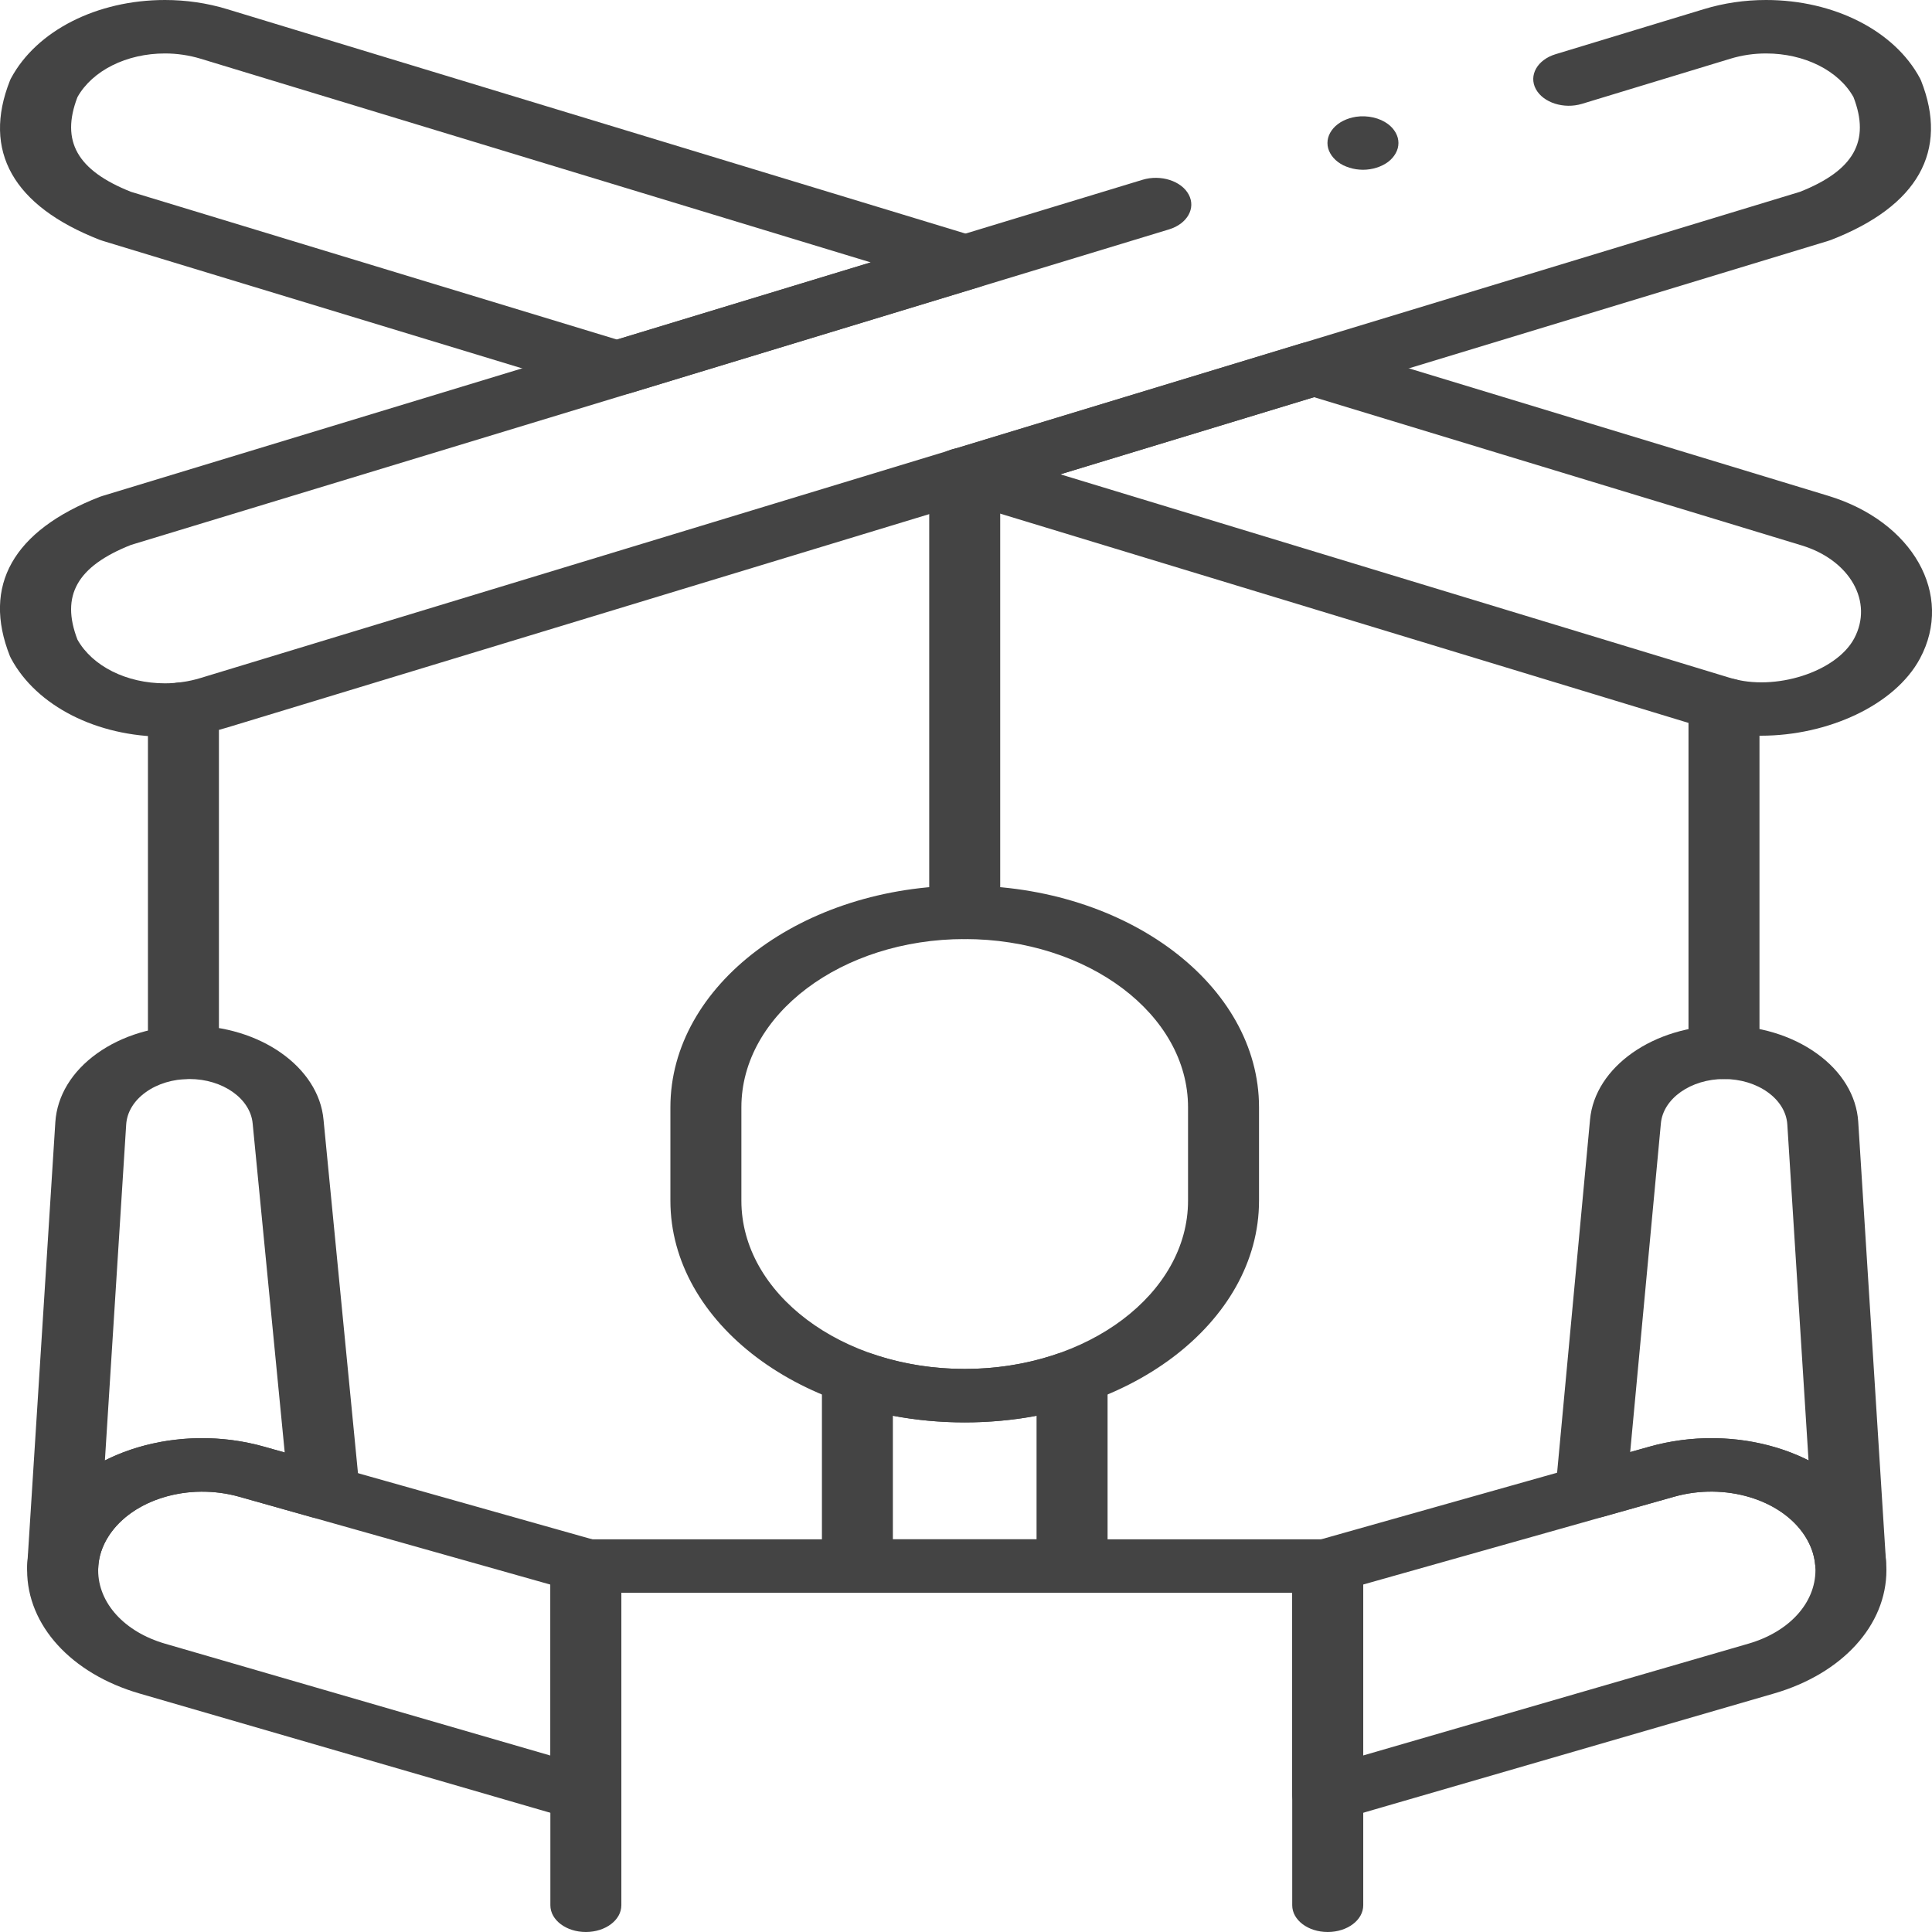 <svg width="54" height="54" viewBox="0 0 54 54" fill="none" xmlns="http://www.w3.org/2000/svg">
<g clip-path="url(#clip0_53_1002)">
<path d="M17.245 11.043C17.119 11.043 16.992 11.025 16.873 10.989L2.872 6.732C2.844 6.723 2.816 6.714 2.787 6.703C0.367 5.759 -0.502 4.22 0.278 2.252C0.286 2.229 0.298 2.207 0.309 2.186C1.022 0.858 2.709 0 4.611 0C5.202 0 5.786 0.085 6.342 0.254L27.356 6.641C27.732 6.755 27.977 7.03 27.977 7.334C27.977 7.638 27.732 7.912 27.356 8.026L17.615 10.989C17.495 11.025 17.369 11.043 17.243 11.043H17.245ZM3.66 5.361L17.245 9.491L24.337 7.334L5.603 1.64C5.283 1.544 4.948 1.494 4.611 1.494C3.537 1.494 2.582 1.972 2.165 2.714C1.693 3.944 2.155 4.763 3.66 5.361Z" fill="#444444"/>
<path d="M49.222 20.564C48.678 20.564 48.137 20.491 47.627 20.337L26.616 13.949C26.24 13.835 25.995 13.561 25.995 13.257C25.995 12.953 26.24 12.678 26.616 12.564L36.358 9.603C36.596 9.53 36.862 9.53 37.1 9.603L51.1 13.858C53.469 14.579 54.62 16.619 53.665 18.404C52.962 19.715 51.08 20.563 49.224 20.563L49.222 20.564ZM29.637 13.257L48.369 18.951C49.611 19.329 51.321 18.782 51.824 17.847C52.371 16.825 51.712 15.657 50.356 15.244L36.727 11.101L29.637 13.257Z" fill="#444444"/>
<path d="M4.611 20.591C2.709 20.591 1.021 19.733 0.309 18.405C0.297 18.384 0.287 18.361 0.277 18.339C-0.503 16.37 0.365 14.831 2.788 13.887C2.815 13.877 2.844 13.867 2.872 13.859L31.934 5.025C32.442 4.871 33.021 5.056 33.225 5.438C33.431 5.82 33.184 6.256 32.677 6.411L3.66 15.231C2.154 15.829 1.692 16.646 2.165 17.878C2.582 18.62 3.537 19.099 4.609 19.099C4.948 19.099 5.282 19.049 5.601 18.952L50.311 5.361C51.818 4.763 52.279 3.944 51.806 2.715C51.39 1.972 50.435 1.494 49.361 1.494C49.022 1.494 48.688 1.543 48.369 1.64L44.218 2.902C43.711 3.056 43.133 2.871 42.927 2.489C42.722 2.107 42.968 1.671 43.476 1.516L47.626 0.255C48.182 0.086 48.765 0 49.361 0C51.262 0 52.95 0.858 53.663 2.187C53.674 2.208 53.684 2.23 53.694 2.253C54.473 4.221 53.606 5.761 51.183 6.704C51.156 6.715 51.127 6.724 51.098 6.733L6.345 20.336C5.79 20.505 5.206 20.591 4.611 20.591Z" fill="#444444"/>
<path d="M26.964 39.756C22.428 39.756 18.738 36.977 18.738 33.561V30.948C18.738 27.531 22.428 24.752 26.964 24.752C31.5 24.752 35.19 27.531 35.19 30.948V33.561C35.19 36.977 31.5 39.756 26.964 39.756ZM26.964 26.247C23.522 26.247 20.722 28.355 20.722 30.948V33.561C20.722 36.153 23.522 38.262 26.964 38.262C30.406 38.262 33.206 36.153 33.206 33.561V30.948C33.206 28.355 30.406 26.247 26.964 26.247Z" fill="#444444"/>
<path d="M29.964 44.518H23.965C23.416 44.518 22.973 44.184 22.973 43.771V38.522C22.973 38.267 23.144 38.031 23.427 37.893C23.711 37.755 24.068 37.736 24.375 37.841C25.192 38.12 26.063 38.262 26.964 38.262C27.866 38.262 28.737 38.12 29.555 37.841C29.862 37.736 30.218 37.755 30.503 37.893C30.786 38.031 30.957 38.267 30.957 38.522V43.771C30.957 44.184 30.514 44.518 29.965 44.518H29.964ZM24.956 43.024H28.972V39.572C27.667 39.818 26.26 39.818 24.956 39.572V43.024Z" fill="#444444"/>
<path d="M37.109 54C36.561 54 36.118 53.666 36.118 53.253V44.518H17.367V53.253C17.367 53.666 16.923 54 16.375 54C15.826 54 15.383 53.666 15.383 53.253V43.771C15.383 43.358 15.826 43.024 16.375 43.024H37.111C37.659 43.024 38.103 43.358 38.103 43.771V53.253C38.103 53.666 37.659 54 37.111 54H37.109Z" fill="#444444"/>
<path d="M37.109 50.902C36.911 50.902 36.715 50.857 36.548 50.771C36.279 50.631 36.117 50.401 36.117 50.155V43.77C36.117 43.458 36.374 43.18 36.761 43.071L46.104 40.434C48.475 39.766 51.105 40.551 52.221 42.26C52.556 42.772 52.726 43.32 52.726 43.887C52.726 45.427 51.493 46.779 49.586 47.333L37.466 50.852C37.351 50.885 37.23 50.902 37.109 50.902ZM38.101 44.289V49.066L48.873 45.94C50.008 45.61 50.742 44.805 50.742 43.887C50.742 43.551 50.641 43.225 50.441 42.919C49.777 41.902 48.211 41.435 46.8 41.832L38.101 44.288V44.289Z" fill="#444444"/>
<path d="M51.721 44.416C51.205 44.416 50.772 44.117 50.733 43.724C50.707 43.445 50.607 43.174 50.442 42.919C49.777 41.902 48.211 41.435 46.8 41.832L44.813 42.392C44.497 42.481 44.143 42.443 43.873 42.291C43.602 42.138 43.453 41.894 43.477 41.64L44.442 31.294C44.578 29.819 46.223 28.663 48.187 28.663C49.156 28.663 50.076 28.94 50.778 29.444C51.479 29.945 51.891 30.624 51.938 31.353L52.713 43.631C52.739 44.04 52.323 44.388 51.782 44.412C51.762 44.412 51.741 44.413 51.721 44.413V44.416ZM47.834 40.197C48.806 40.197 49.752 40.416 50.549 40.818L49.956 31.428C49.933 31.085 49.739 30.765 49.409 30.528C49.077 30.29 48.644 30.159 48.187 30.159C47.261 30.159 46.485 30.704 46.422 31.4L45.564 40.586L46.106 40.434C46.675 40.274 47.261 40.197 47.836 40.197H47.834Z" fill="#444444"/>
<path d="M16.374 50.902C16.254 50.902 16.134 50.886 16.017 50.852L3.896 47.333C1.991 46.779 0.758 45.427 0.758 43.887C0.758 43.32 0.928 42.772 1.262 42.26C2.379 40.551 5.007 39.766 7.377 40.434L16.72 43.071C17.107 43.18 17.363 43.459 17.363 43.77V50.155C17.363 50.401 17.202 50.632 16.933 50.771C16.765 50.857 16.569 50.902 16.372 50.902H16.374ZM5.655 41.692C4.574 41.692 3.549 42.148 3.045 42.92C2.845 43.226 2.744 43.551 2.744 43.889C2.744 44.805 3.477 45.611 4.612 45.941L15.384 49.068V44.29L6.685 41.834C6.346 41.739 5.998 41.693 5.656 41.693L5.655 41.692Z" fill="#444444"/>
<path d="M1.753 44.546C1.482 44.546 1.221 44.463 1.034 44.314C0.847 44.167 0.748 43.967 0.761 43.764L1.547 31.358C1.597 30.627 2.009 29.948 2.709 29.446C3.409 28.944 4.329 28.666 5.298 28.666C7.262 28.666 8.909 29.822 9.043 31.299L10.052 41.653C10.076 41.907 9.927 42.152 9.657 42.305C9.386 42.457 9.03 42.496 8.714 42.406L6.684 41.834C5.274 41.436 3.71 41.904 3.045 42.922C2.859 43.206 2.759 43.508 2.745 43.823C2.728 44.227 2.288 44.547 1.753 44.547V44.546ZM5.297 30.159C4.839 30.159 4.405 30.289 4.075 30.527C3.744 30.764 3.549 31.084 3.527 31.43L2.932 40.82C4.203 40.179 5.845 40.002 7.378 40.434L7.958 40.597L7.062 31.403C6.998 30.704 6.222 30.159 5.295 30.159H5.297Z" fill="#444444"/>
<path d="M5.127 30.159C4.578 30.159 4.135 29.825 4.135 29.412V19.817C4.135 19.404 4.578 19.07 5.127 19.07C5.675 19.07 6.119 19.404 6.119 19.817V29.412C6.119 29.825 5.675 30.159 5.127 30.159Z" fill="#444444"/>
<path d="M26.964 26.247C26.415 26.247 25.972 25.913 25.972 25.5V13.257C25.972 12.844 26.415 12.51 26.964 12.51C27.512 12.51 27.956 12.844 27.956 13.257V25.5C27.956 25.913 27.512 26.247 26.964 26.247Z" fill="#444444"/>
<path d="M48.186 30.159C47.638 30.159 47.194 29.825 47.194 29.412V19.696C47.194 19.283 47.638 18.949 48.186 18.949C48.735 18.949 49.178 19.283 49.178 19.696V29.412C49.178 29.825 48.735 30.159 48.186 30.159Z" fill="#444444"/>
<path d="M38.095 4.745C38.03 4.745 37.965 4.739 37.901 4.73C37.837 4.72 37.775 4.705 37.716 4.687C37.656 4.668 37.598 4.645 37.544 4.619C37.49 4.591 37.439 4.56 37.394 4.526C37.349 4.492 37.306 4.453 37.271 4.412C37.234 4.371 37.204 4.328 37.179 4.282C37.154 4.238 37.135 4.191 37.122 4.143C37.109 4.095 37.103 4.046 37.103 3.997C37.103 3.949 37.109 3.899 37.122 3.851C37.135 3.803 37.154 3.756 37.179 3.711C37.204 3.667 37.234 3.623 37.271 3.582C37.306 3.542 37.347 3.503 37.394 3.469C37.439 3.434 37.49 3.403 37.544 3.376C37.598 3.349 37.656 3.326 37.716 3.307C37.775 3.289 37.837 3.274 37.901 3.264C38.223 3.216 38.566 3.295 38.797 3.469C38.842 3.503 38.883 3.542 38.92 3.582C38.956 3.623 38.985 3.667 39.011 3.711C39.035 3.756 39.055 3.803 39.068 3.851C39.08 3.899 39.087 3.948 39.087 3.997C39.087 4.047 39.08 4.095 39.068 4.143C39.055 4.191 39.035 4.238 39.011 4.282C38.985 4.328 38.956 4.371 38.92 4.412C38.883 4.453 38.842 4.491 38.797 4.526C38.611 4.664 38.356 4.745 38.095 4.745Z" fill="#444444"/>
</g>
<defs>
<clipPath id="clip0_53_1002">
<rect width="54" height="54" fill="white"/>
</clipPath>
</defs>
</svg>
